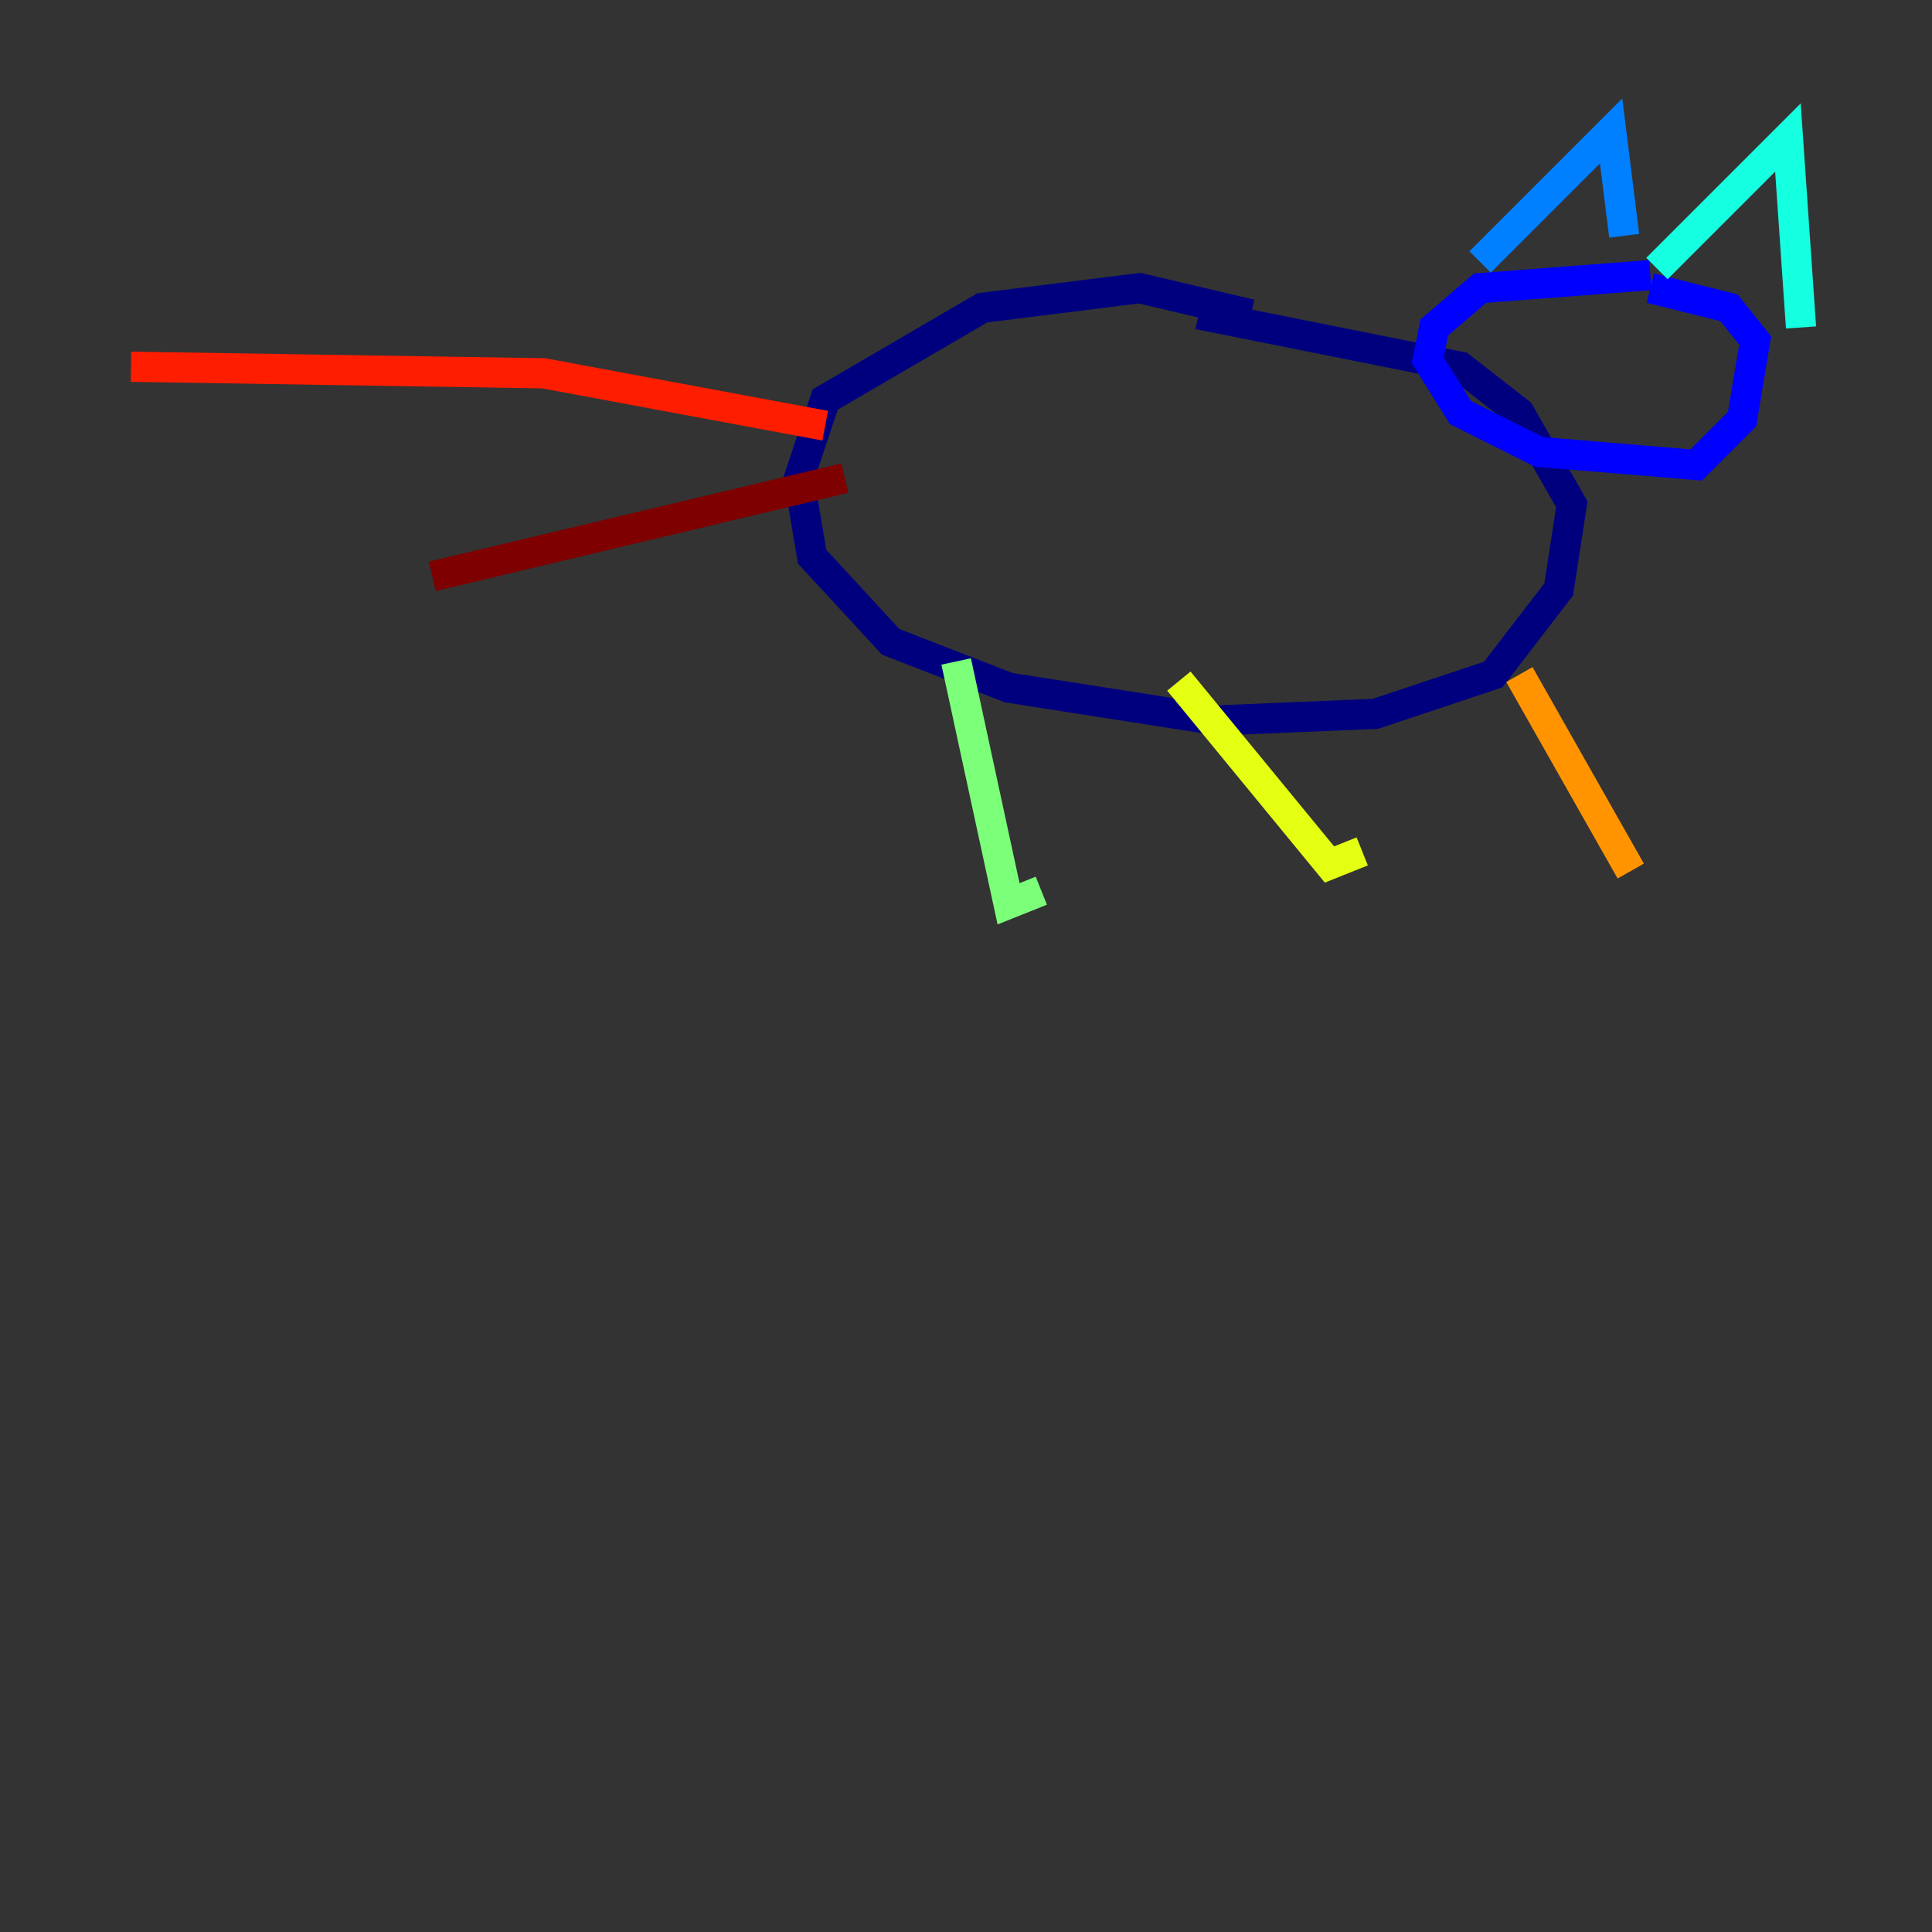 <?xml version="1.0" encoding="utf-8" ?>
<svg baseProfile="tiny" height="128" version="1.2" viewBox="0,0,128,128" width="128" xmlns="http://www.w3.org/2000/svg" xmlns:ev="http://www.w3.org/2001/xml-events" xmlns:xlink="http://www.w3.org/1999/xlink"><rect x="0" y="0" width="128" height="128" fill="#333333" stroke="none"/><defs /><polyline fill="none" points="82.875,20.827 75.498,19.091 65.085,20.393 54.671,26.468 52.936,31.675 53.803,36.881 59.01,42.522 66.82,45.559 80.705,47.729 91.119,47.295 98.929,44.691 103.268,39.051 104.136,33.41 100.664,27.336 96.759,24.298 79.403,20.827" stroke="#00007f" stroke-width="2" /><polyline fill="none" points="109.342,18.224 98.061,19.091 95.024,21.695 94.59,23.864 96.759,27.336 101.966,29.939 112.38,30.807 115.417,27.77 116.285,22.563 114.549,20.393 109.342,19.091" stroke="#0000ff" stroke-width="2" /><polyline fill="none" points="98.061,17.356 106.739,8.678 107.607,15.62" stroke="#0080ff" stroke-width="2" /><polyline fill="none" points="109.776,17.79 118.454,9.112 119.322,21.695" stroke="#15ffe1" stroke-width="2" /><polyline fill="none" points="63.349,43.824 66.82,59.878 68.99,59.01" stroke="#7cff79" stroke-width="2" /><polyline fill="none" points="78.102,45.125 88.081,57.275 90.251,56.407" stroke="#e4ff12" stroke-width="2" /><polyline fill="none" points="100.664,44.691 108.041,57.709" stroke="#ff9400" stroke-width="2" /><polyline fill="none" points="54.671,28.203 36.014,24.732 8.678,24.298" stroke="#ff1d00" stroke-width="2" /><polyline fill="none" points="55.973,31.675 28.637,38.183" stroke="#7f0000" stroke-width="2" /></svg>